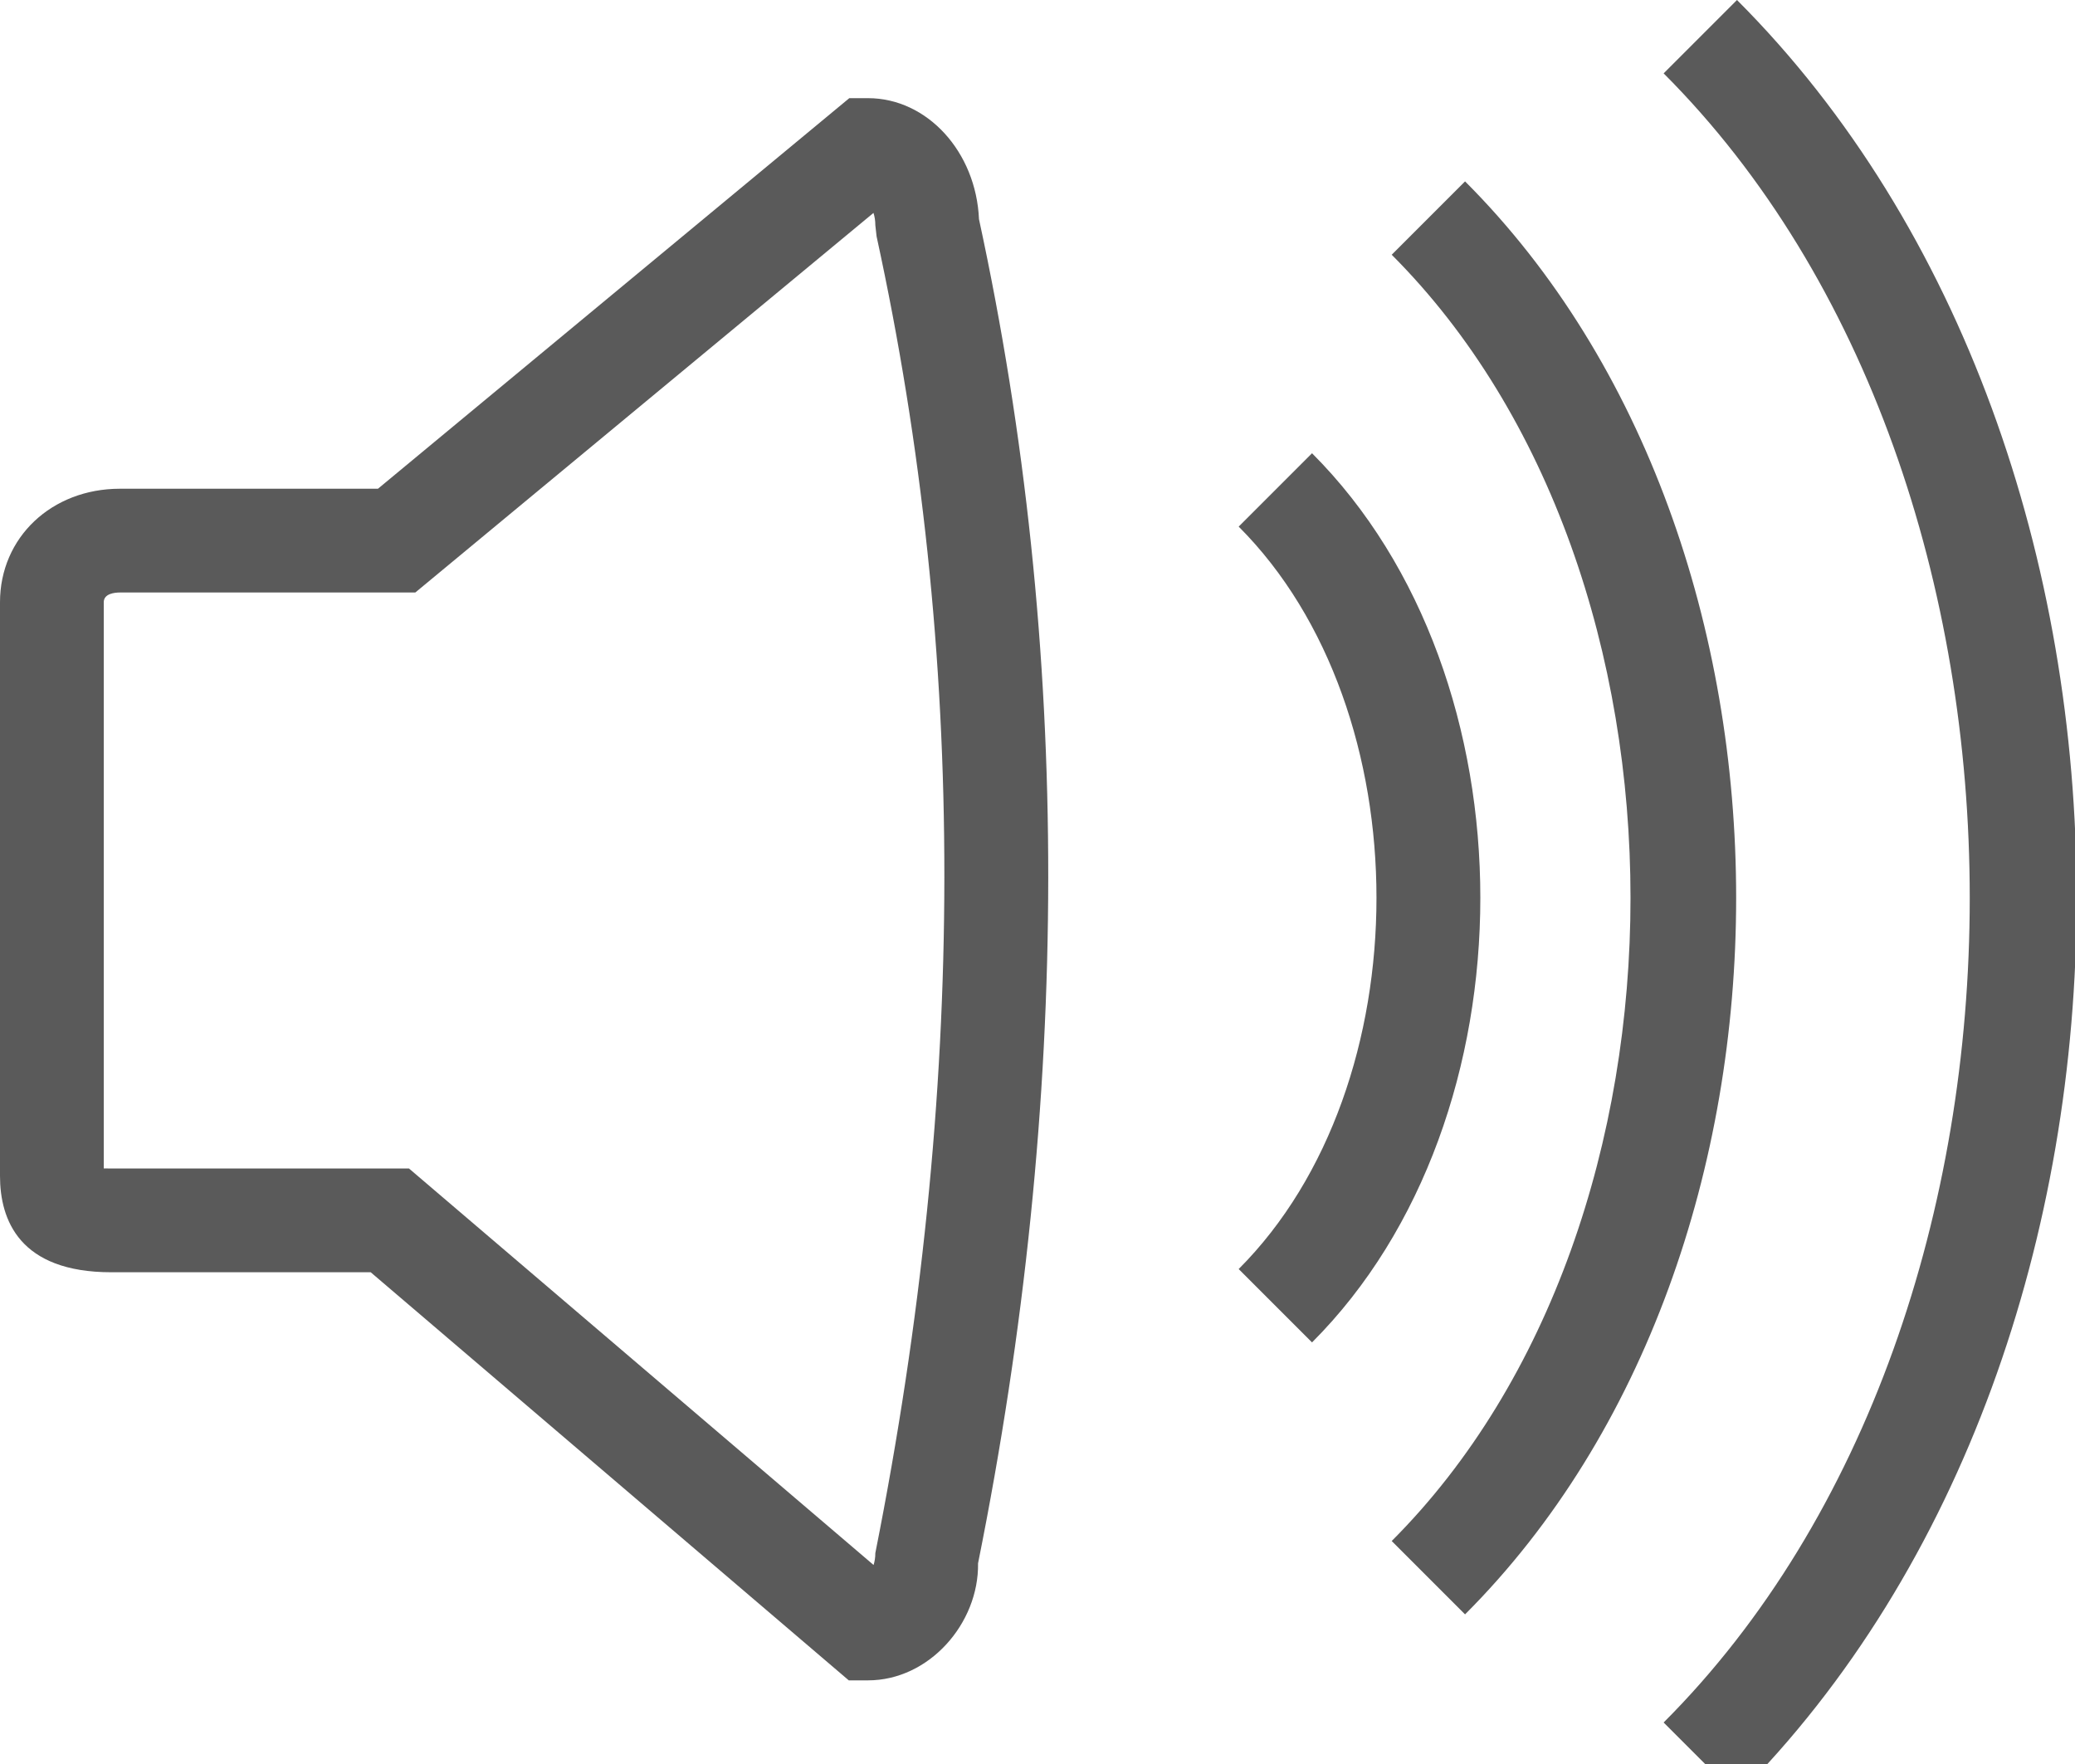 <?xml version="1.0" encoding="utf-8"?>
<!-- Generator: Adobe Illustrator 15.0.2, SVG Export Plug-In  -->
<!DOCTYPE svg PUBLIC "-//W3C//DTD SVG 1.1//EN" "http://www.w3.org/Graphics/SVG/1.1/DTD/svg11.dtd">
<svg version="1.1"
	 xmlns="http://www.w3.org/2000/svg" xmlns:xlink="http://www.w3.org/1999/xlink" xmlns:a="http://ns.adobe.com/AdobeSVGViewerExtensions/3.0/"
	 x="0px" y="0px" width="20px" height="17px" viewBox="0 0 20 17" overflow="visible" enable-background="new 0 0 20 17"
	 xml:space="preserve">
<defs>
</defs>
<path fill="#5A5A5A" d="M8.366,0.946H8.186L3.643,4.71H1.156C0.497,4.71,0,5.18,0,5.804v5.529c0,0.423,0.187,0.928,1.073,0.928h2.5
	l4.608,3.933h0.185c0.59,0,1.07-0.55,1.061-1.128c0.899-4.471,0.902-8.829,0.009-12.954C9.408,1.464,8.938,0.946,8.366,0.946z
	 M8.437,14.967c0,0.044-0.007,0.083-0.017,0.115l-4.478-3.821H1.073c-0.028,0-0.053,0-0.073-0.001V5.804
	C1,5.719,1.109,5.71,1.156,5.71h2.847l4.416-3.658C8.43,2.085,8.437,2.125,8.437,2.171l0.012,0.107
	C9.322,6.281,9.322,10.517,8.437,14.967z"/>
<path fill="#5A5A5A" d="M12.646,4.368l-0.707,0.707c1.771,1.771,1.771,5.383,0,7.155l0.707,0.707
	C14.809,10.774,14.809,6.53,12.646,4.368z"/>
<path fill="#5A5A5A" d="M14.121,1.748l-0.707,0.707c3.069,3.07,3.069,9.326,0,12.396l0.707,0.707
	C17.605,12.073,17.605,5.232,14.121,1.748z"/>
<path fill="#5A5A5A" d="M16.742,0l-0.707,0.707c3.934,3.936,3.934,11.957,0,15.893l0.707,0.707C21.107,12.939,21.107,4.367,16.742,0
	z"/>
</svg>
